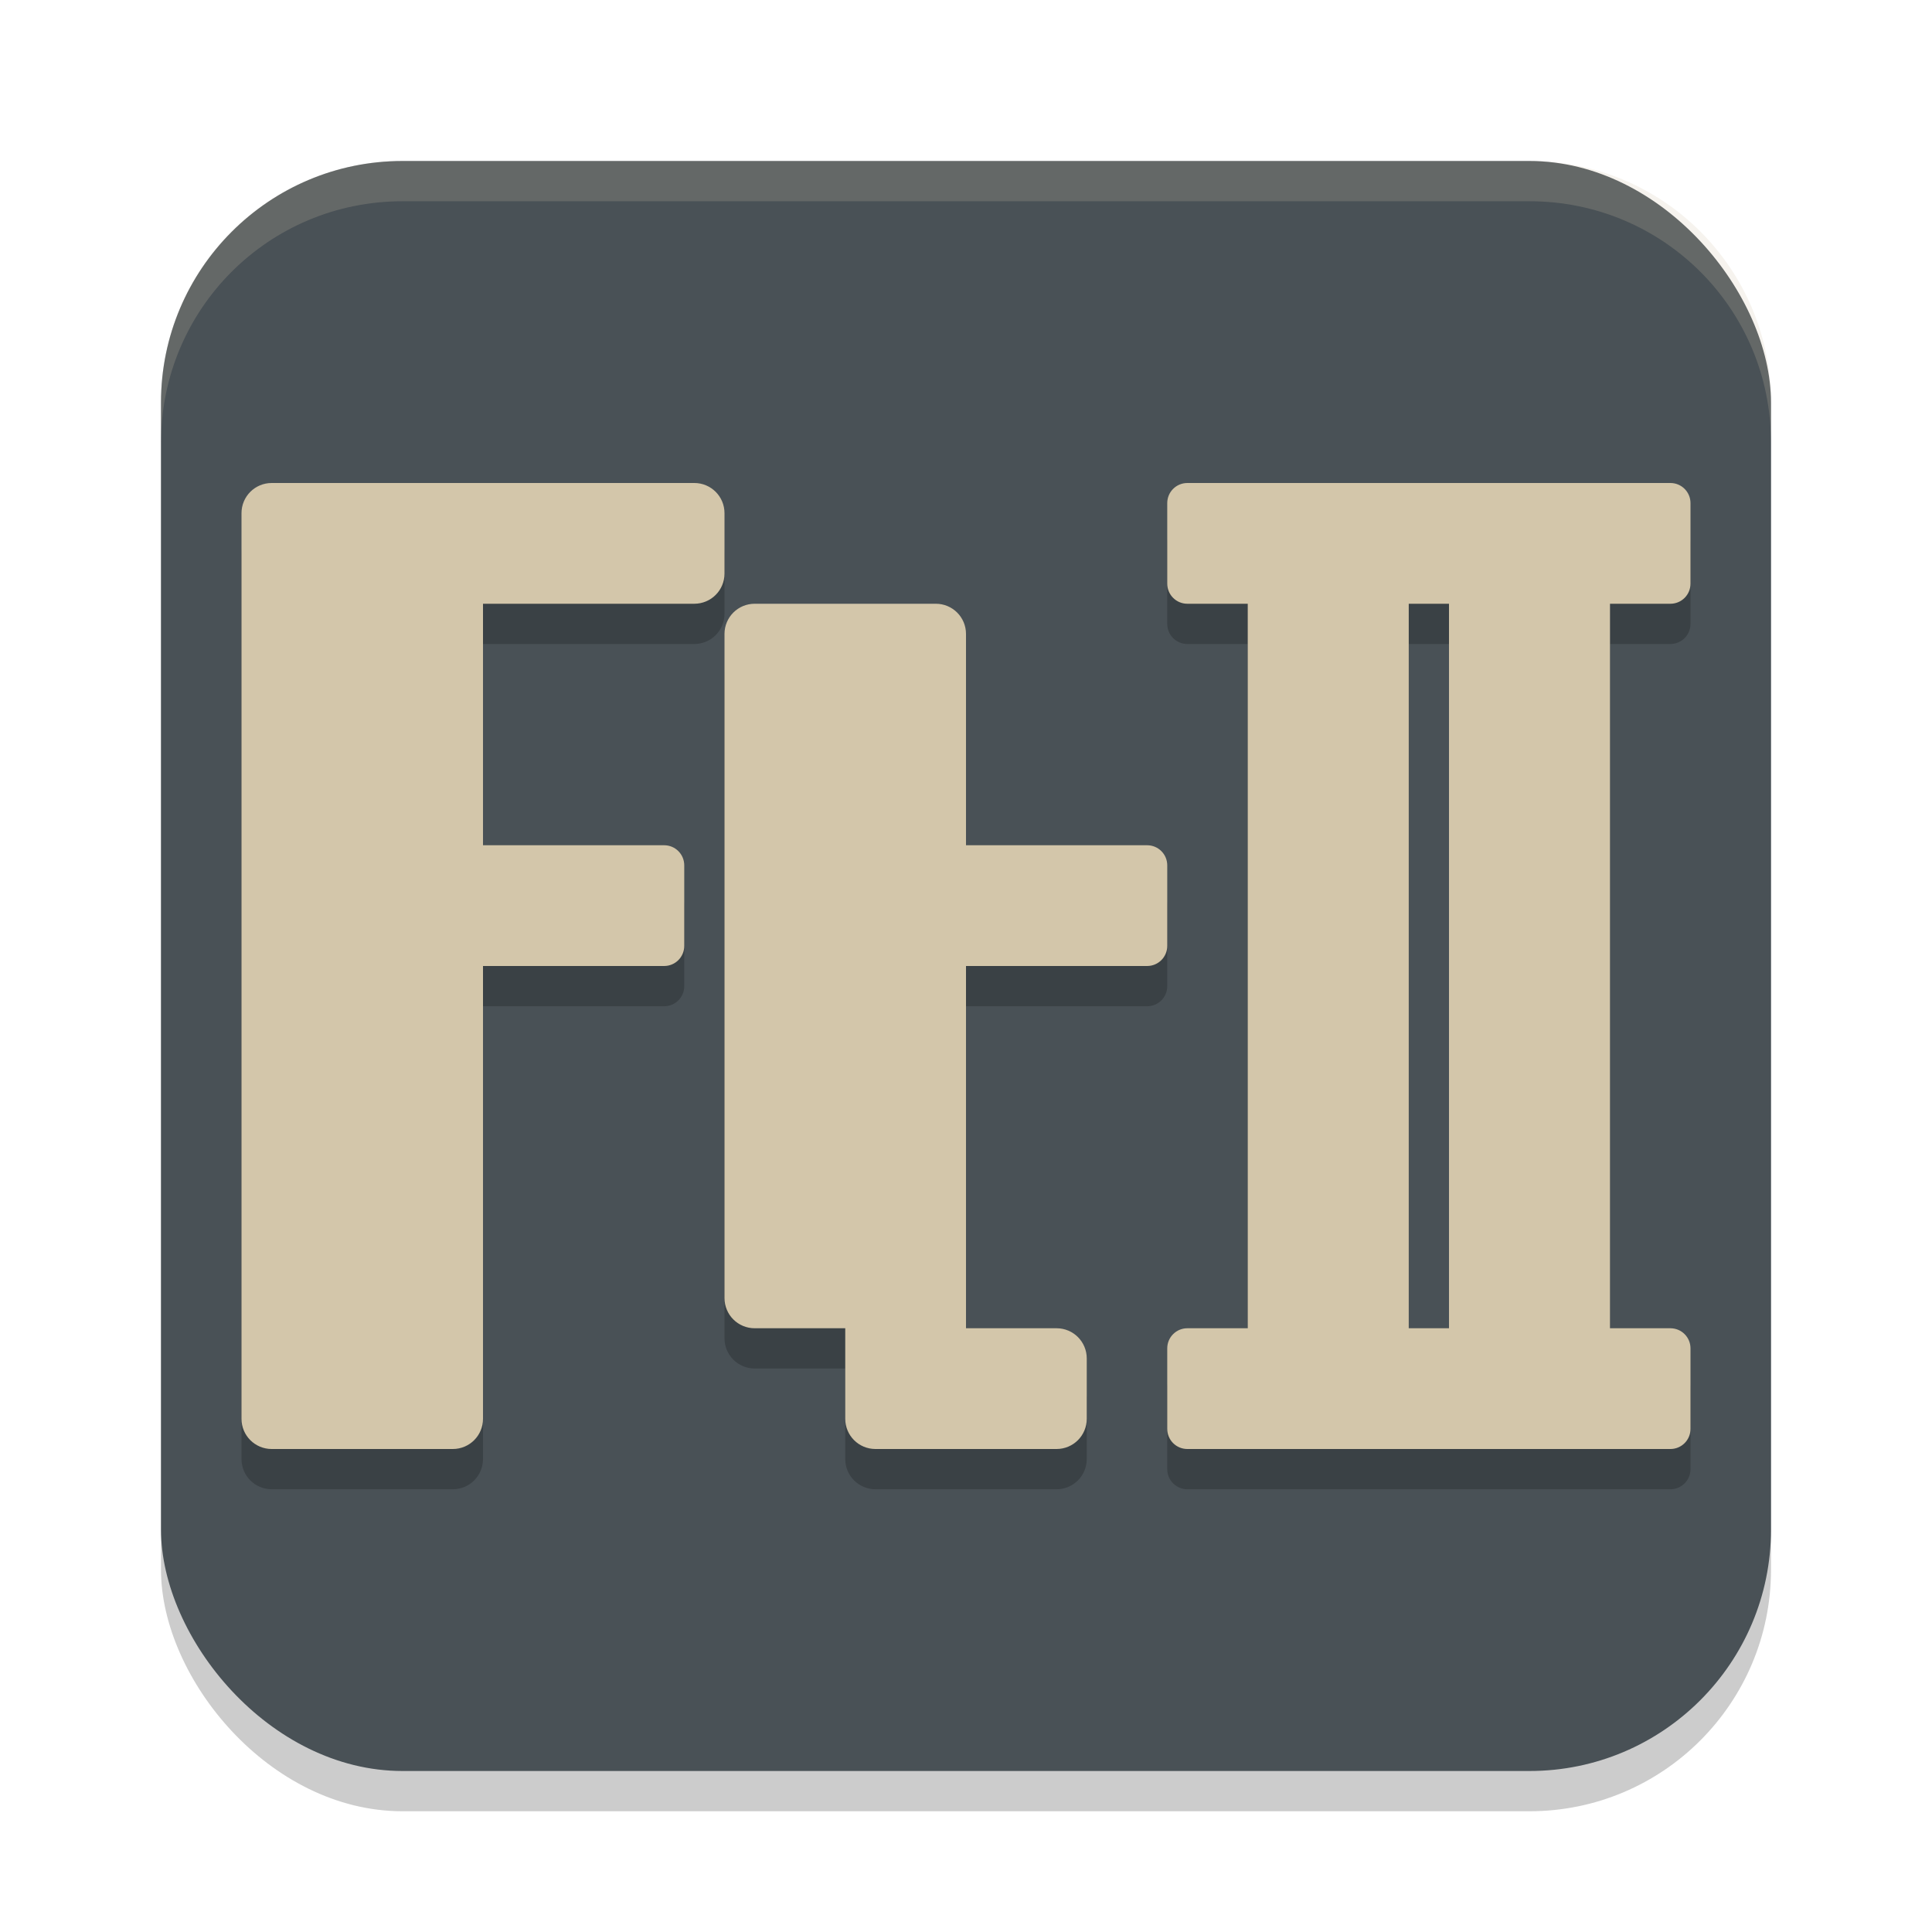 <svg width="48" height="48" version="1.1" xmlns="http://www.w3.org/2000/svg">
 <rect x="4" y="5" width="40" height="40" rx="6" ry="6" style="opacity:.2"/>
 <rect x="4" y="4" width="40" height="40" rx="6" ry="6" style="fill:#495156"/>
 <path d="m44 11v-1c0-3.324-2.676-6-6-6h-28c-3.324 0-6 2.676-6 6v1c0-3.324 2.676-6 6-6h28c3.324 0 6 2.676 6 6z" style="fill-rule:evenodd;fill:#d3c6aa;opacity:.2"/>
 <path d="m6.75 13c-0.415 0-0.75 0.335-0.75 0.75v22.5c0 0.415 0.335 0.75 0.75 0.75h4.5c0.415 0 0.75-0.335 0.75-0.75v-11.25h4.5c0.277 0 0.5-0.223 0.5-0.5v-2c0-0.277-0.223-0.5-0.5-0.5h-4.5v-6h5.25c0.415 0 0.75-0.335 0.75-0.75v-1.5c0-0.415-0.335-0.75-0.75-0.75h-8.123z" style="opacity:.2"/>
 <path d="m18.75 16c-0.415 0-0.75 0.335-0.75 0.75v16.5c0 0.415 0.335 0.75 0.75 0.75h2.25v2.25c0 0.415 0.335 0.75 0.75 0.75h4.5c0.415 0 0.75-0.335 0.75-0.75v-1.5c0-0.415-0.335-0.75-0.75-0.75h-2.25v-9h4.5c0.277 0 0.5-0.223 0.5-0.5v-2c0-0.277-0.223-0.5-0.5-0.5h-4.5v-5.25c0-0.415-0.335-0.75-0.75-0.75z" style="opacity:.2"/>
 <path d="m29.5 13c-0.277 0-0.5 0.223-0.5 0.5v2c0 0.277 0.223 0.5 0.5 0.5h1.5v18h-1.5c-0.277 0-0.5 0.223-0.5 0.5v2c0 0.277 0.223 0.5 0.5 0.5h12c0.277 0 0.5-0.223 0.5-0.5v-2c0-0.277-0.223-0.5-0.5-0.5h-1.5v-18h1.5c0.277 0 0.5-0.223 0.5-0.5v-2c0-0.277-0.223-0.5-0.5-0.5zm5.5 3h1v18h-1z" style="opacity:.2"/>
 <path d="m6.75 12c-0.415 0-0.75 0.335-0.75 0.75v22.5c0 0.415 0.335 0.75 0.75 0.75h4.5c0.415 0 0.75-0.335 0.75-0.75v-11.25h4.5c0.277 0 0.5-0.223 0.5-0.5v-2c0-0.277-0.223-0.5-0.5-0.5h-4.5v-6h5.25c0.415 0 0.75-0.335 0.75-0.75v-1.5c0-0.415-0.335-0.75-0.75-0.75h-8.123z" style="fill:#d3c6aa"/>
 <path d="m18.75 15c-0.415 0-0.75 0.335-0.75 0.75v16.5c0 0.415 0.335 0.75 0.75 0.75h2.25v2.25c0 0.415 0.335 0.75 0.75 0.75h4.5c0.415 0 0.75-0.335 0.75-0.75v-1.5c0-0.415-0.335-0.75-0.75-0.75h-2.25v-9h4.5c0.277 0 0.5-0.223 0.5-0.5v-2c0-0.277-0.223-0.5-0.5-0.5h-4.5v-5.25c0-0.415-0.335-0.75-0.75-0.75z" style="fill:#d3c6aa"/>
 <path d="m29.5 12c-0.277 0-0.5 0.223-0.5 0.5v2c0 0.277 0.223 0.5 0.5 0.5h1.5v18h-1.5c-0.277 0-0.5 0.223-0.5 0.5v2c0 0.277 0.223 0.5 0.5 0.5h12c0.277 0 0.5-0.223 0.5-0.5v-2c0-0.277-0.223-0.5-0.5-0.5h-1.5v-18h1.5c0.277 0 0.5-0.223 0.5-0.5v-2c0-0.277-0.223-0.5-0.5-0.5zm5.5 3h1v18h-1z" style="fill:#d3c6aa"/>
</svg>

